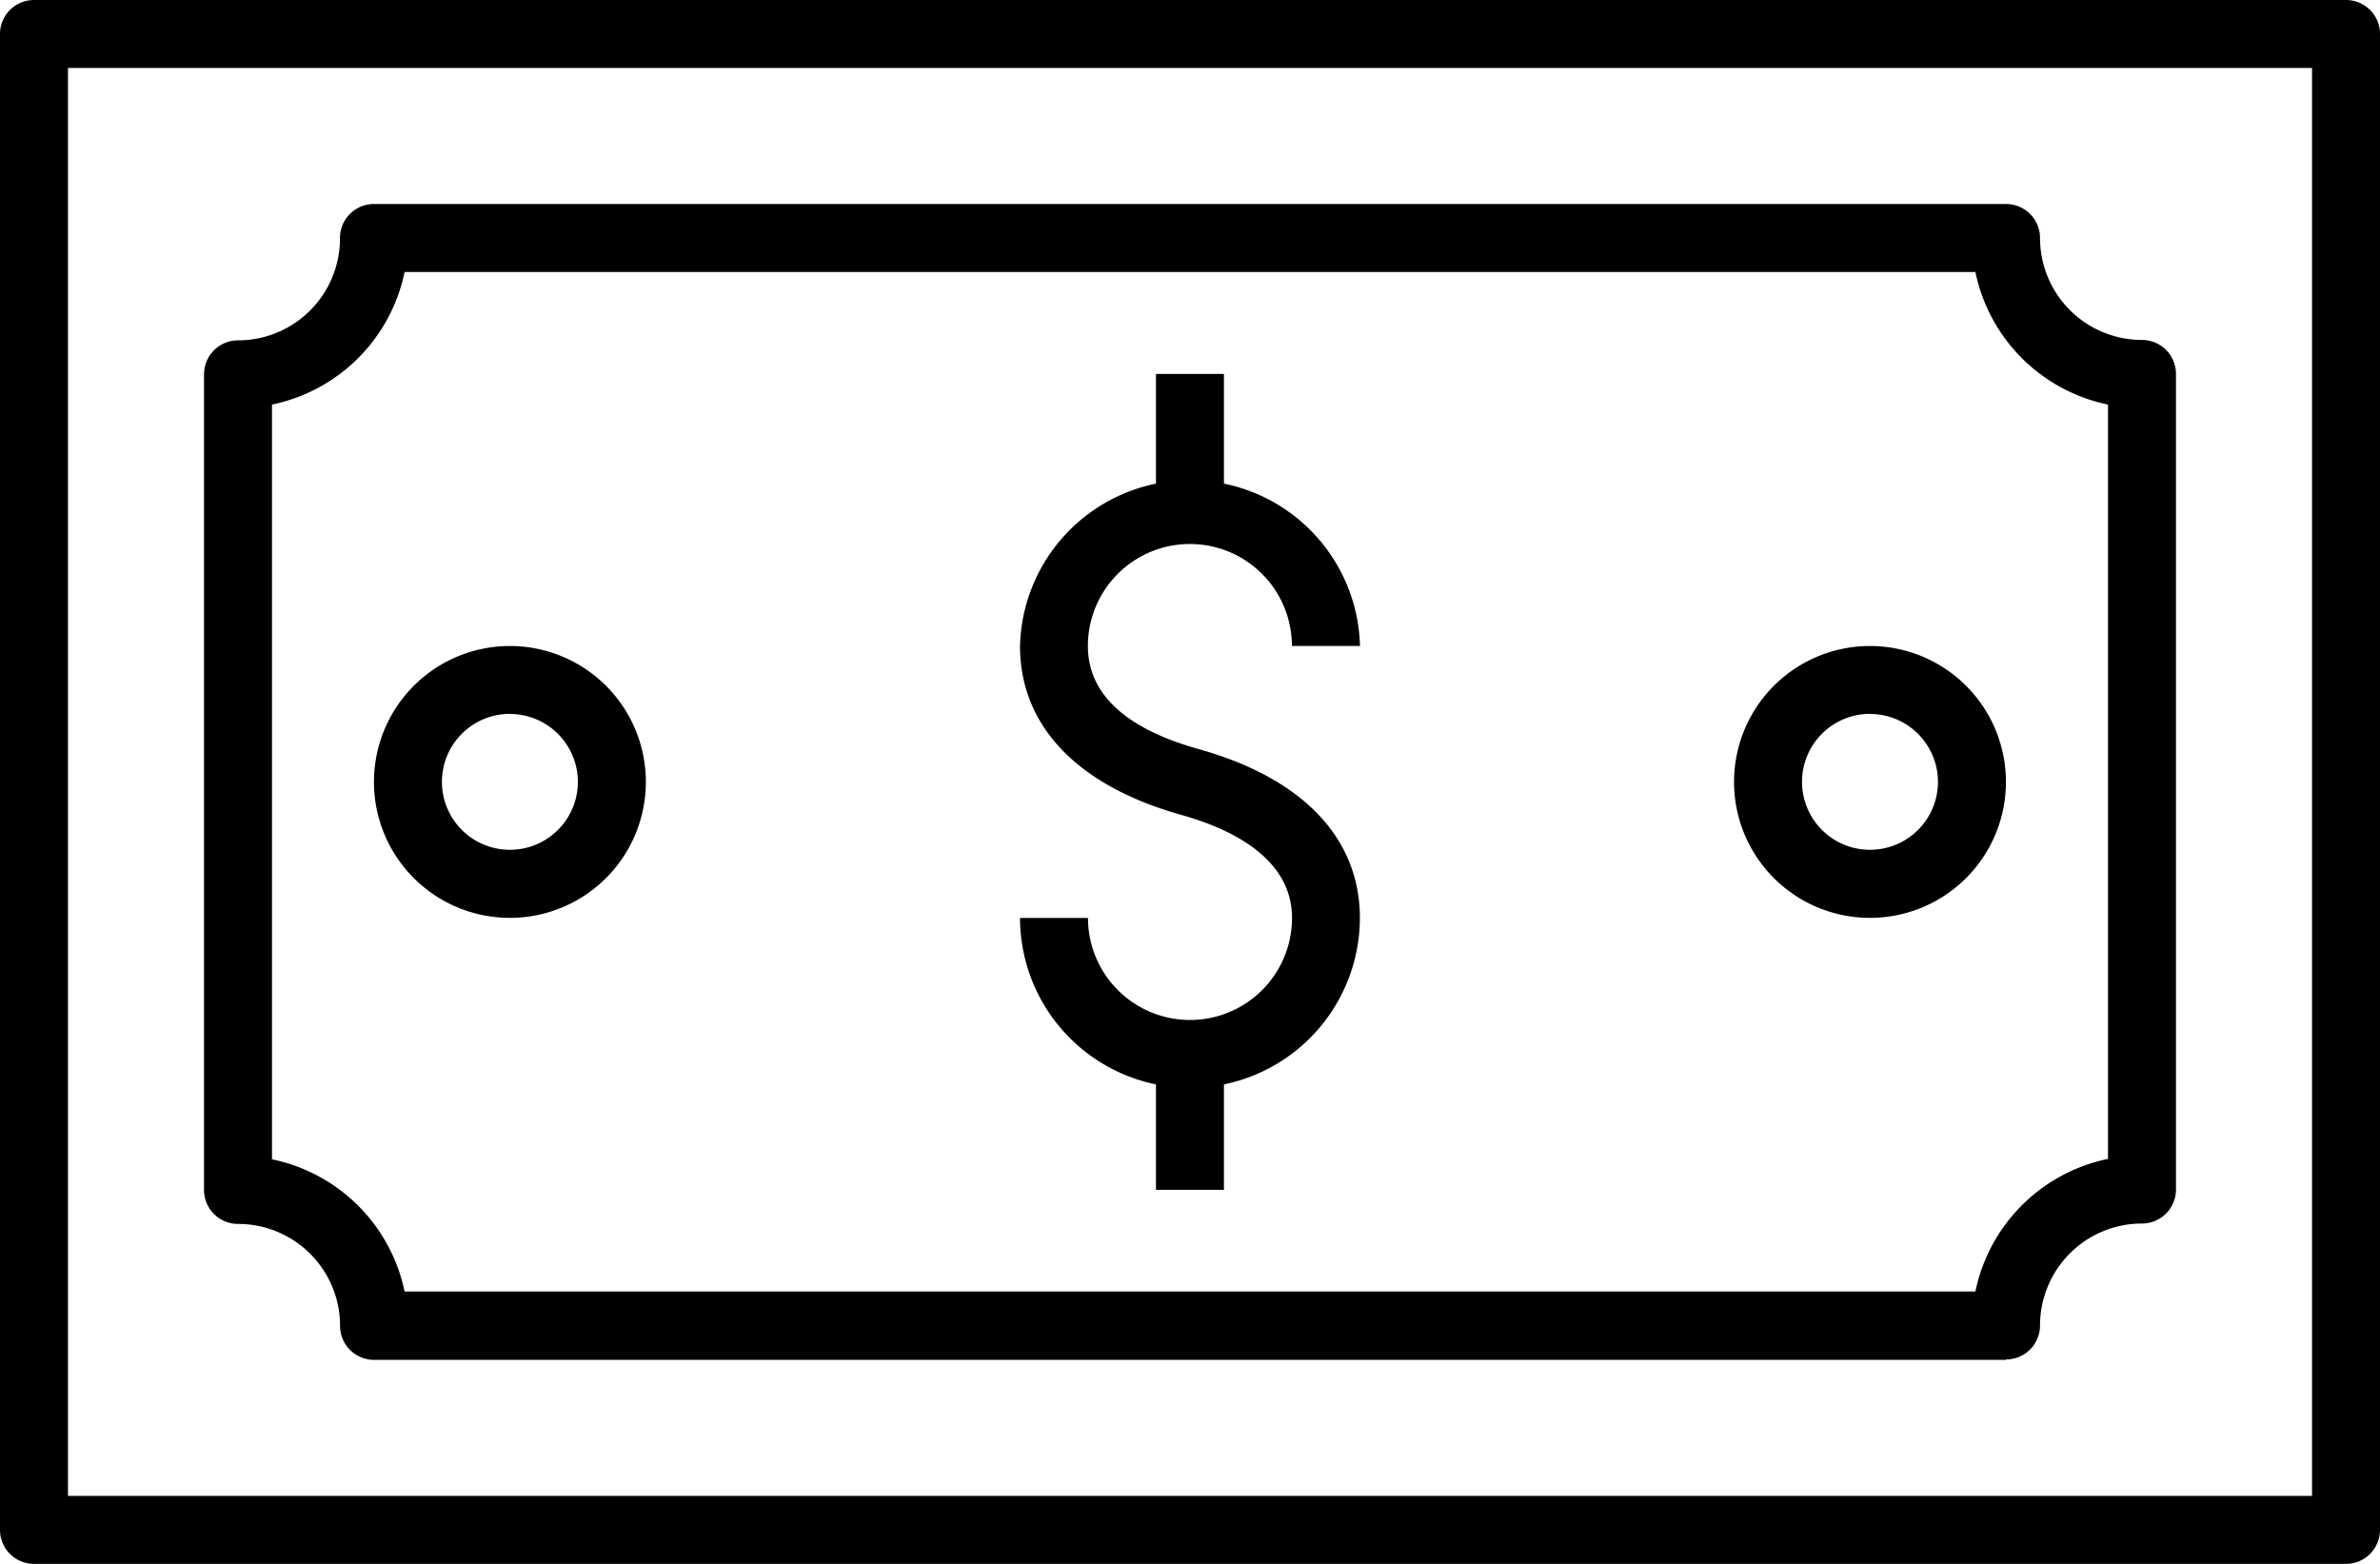 <svg xmlns="http://www.w3.org/2000/svg" width="22.759" height="14.956" viewBox="0 0 22.759 14.956">
  <g id="Icons" transform="translate(-2 -14)">
    <path id="Trazado_10463" data-name="Trazado 10463" d="M24.434,28.956H2.325A.325.325,0,0,1,2,28.631V14.325A.325.325,0,0,1,2.325,14H24.434a.325.325,0,0,1,.325.325V28.631A.325.325,0,0,1,24.434,28.956ZM2.65,28.306H24.109V14.65H2.65Z"/>
    <path id="Trazado_10464" data-name="Trazado 10464" d="M25.232,31.054H9.626a.325.325,0,0,1-.325-.325.975.975,0,0,0-.975-.975A.325.325,0,0,1,8,29.429v-7.8a.325.325,0,0,1,.325-.325.975.975,0,0,0,.975-.975A.325.325,0,0,1,9.626,20H25.232a.325.325,0,0,1,.325.325.975.975,0,0,0,.975.975.325.325,0,0,1,.325.325v7.8a.325.325,0,0,1-.325.325.975.975,0,0,0-.975.975.325.325,0,0,1-.325.325ZM9.918,30.4H24.939a1.631,1.631,0,0,1,1.268-1.268V21.918a1.631,1.631,0,0,1-1.268-1.268H9.918A1.631,1.631,0,0,1,8.65,21.918v7.218A1.631,1.631,0,0,1,9.918,30.4Z" transform="translate(-4.049 -4.049)"/>
    <path id="Trazado_10465" data-name="Trazado 10465" d="M33.626,33.852A1.628,1.628,0,0,1,32,32.227h.65a.975.975,0,0,0,1.951,0c0-.57-.578-.852-1.063-.987C32.546,30.961,32,30.388,32,29.626a1.626,1.626,0,0,1,3.251,0H34.6a.975.975,0,0,0-1.951,0c0,.457.358.79,1.063.987.992.278,1.538.851,1.538,1.614A1.628,1.628,0,0,1,33.626,33.852Z" transform="translate(-20.246 -9.448)"/>
    <path id="Trazado_10466" data-name="Trazado 10466" d="M36,25h.65v1.3H36Z" transform="translate(-22.946 -7.424)"/>
    <path id="Trazado_10467" data-name="Trazado 10467" d="M36,45h.65v1.3H36Z" transform="translate(-22.946 -20.921)"/>
    <path id="Trazado_10468" data-name="Trazado 10468" d="M54.3,35.6a1.3,1.3,0,1,1,1.3-1.3A1.3,1.3,0,0,1,54.3,35.6Zm0-1.951a.65.65,0,1,0,.65.65A.65.65,0,0,0,54.3,33.65Z" transform="translate(-34.418 -12.822)"/>
    <path id="Trazado_10469" data-name="Trazado 10469" d="M14.3,35.6a1.3,1.3,0,1,1,1.3-1.3A1.3,1.3,0,0,1,14.3,35.6Zm0-1.951a.65.65,0,1,0,.65.65A.65.65,0,0,0,14.3,33.65Z" transform="translate(-7.424 -12.822)"/>
  </g>
</svg>
